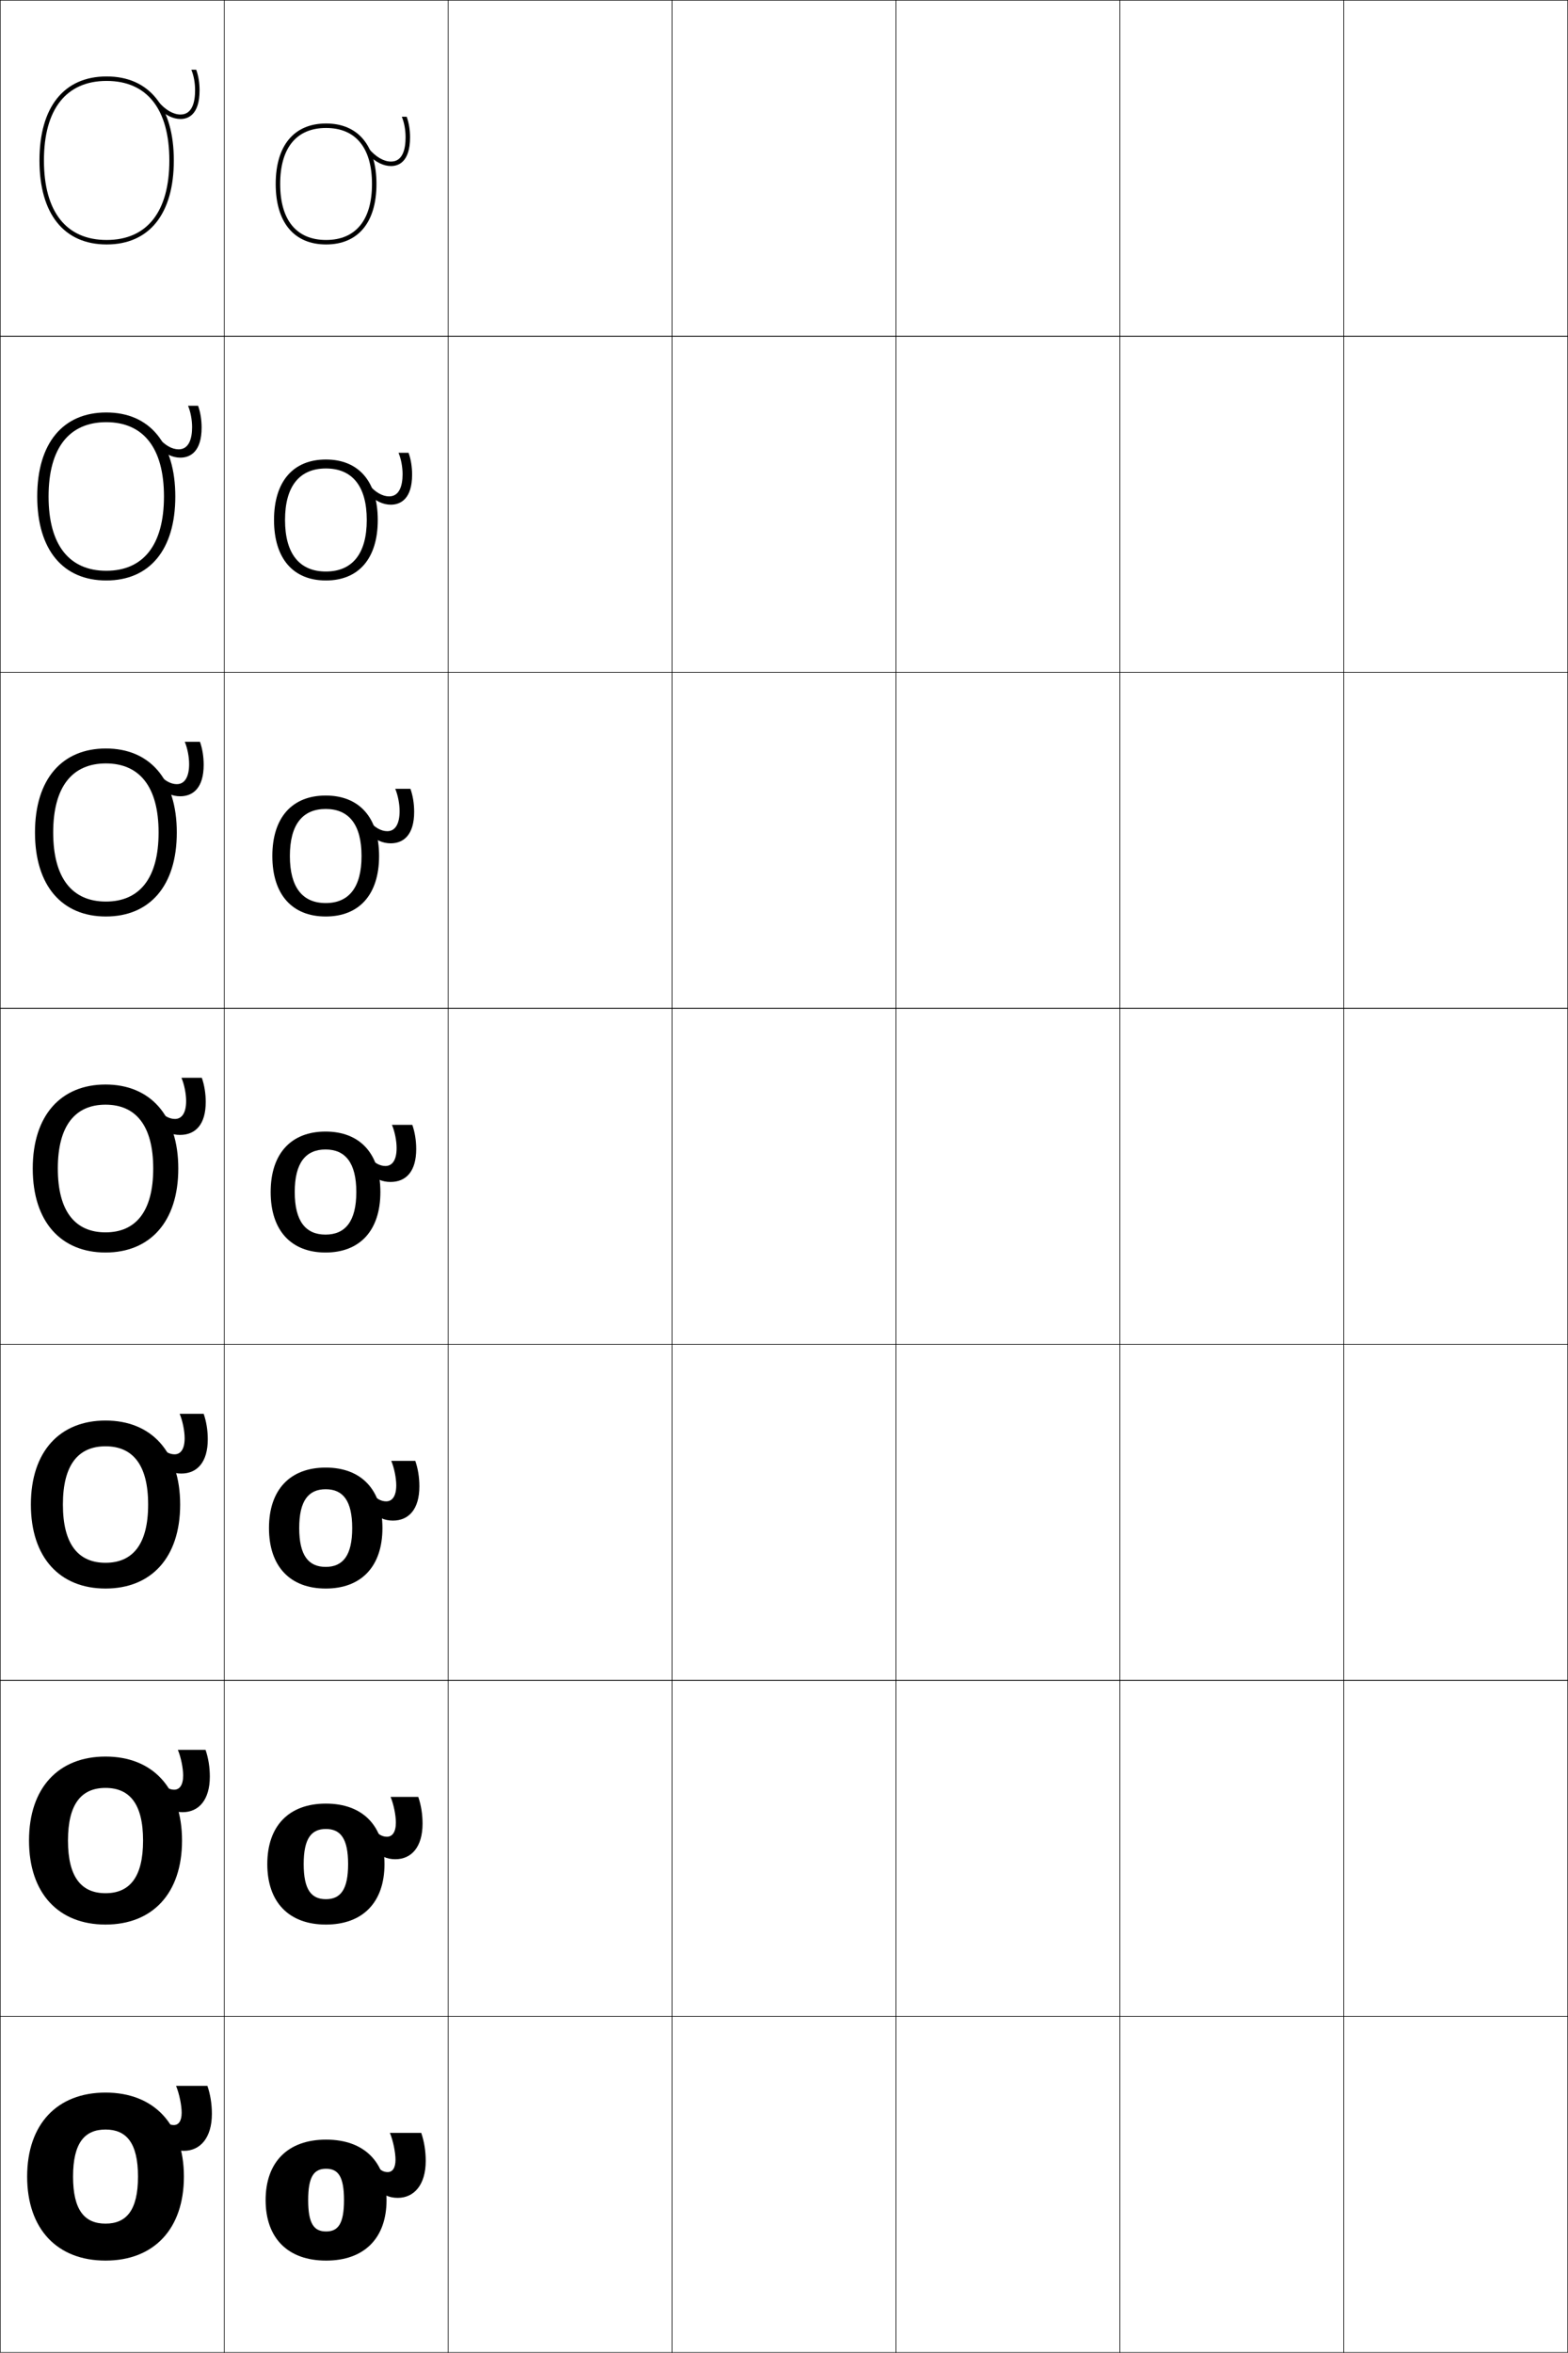 <?xml version="1.0" encoding="utf-8"?>
<!-- Generator: Adobe Illustrator 11 Build 225, SVG Export Plug-In . SVG Version: 6.0.0 Build 78)  -->
<!DOCTYPE svg PUBLIC "-//W3C//DTD SVG 1.0//EN"    "http://www.w3.org/TR/2001/REC-SVG-20010904/DTD/svg10.dtd">
<svg  xmlns="http://www.w3.org/2000/svg" xmlns:xlink="http://www.w3.org/1999/xlink" xmlns:a="http://ns.adobe.com/AdobeSVGViewerExtensions/3.0/"
	 width="700.25" height="1050.25" viewBox="0 0 700.25 1050.25" overflow="visible" enable-background="new 0 0 700.25 1050.25"
	 xml:space="preserve">
		<g id="レイヤー1">
			<g>
				<rect x="0.125" y="0.125" fill="none" stroke="#000000" stroke-width="0.25" width="100" height="150"/> 
				<rect x="100.125" y="0.125" fill="none" stroke="#000000" stroke-width="0.25" width="100" height="150"/> 
				<rect x="200.125" y="0.125" fill="none" stroke="#000000" stroke-width="0.25" width="100" height="150"/> 
				<rect x="300.125" y="0.125" fill="none" stroke="#000000" stroke-width="0.25" width="100" height="150"/> 
				<rect x="400.125" y="0.125" fill="none" stroke="#000000" stroke-width="0.25" width="100" height="150"/> 
				<rect x="500.125" y="0.125" fill="none" stroke="#000000" stroke-width="0.25" width="100" height="150"/> 
				<rect x="0.125" y="150.125" fill="none" stroke="#000000" stroke-width="0.25" width="100" height="150"/> 
				<rect x="100.125" y="150.125" fill="none" stroke="#000000" stroke-width="0.25" width="100" height="150"/> 
				<rect x="200.125" y="150.125" fill="none" stroke="#000000" stroke-width="0.25" width="100" height="150"/> 
				<rect x="300.125" y="150.125" fill="none" stroke="#000000" stroke-width="0.25" width="100" height="150"/> 
				<rect x="400.125" y="150.125" fill="none" stroke="#000000" stroke-width="0.25" width="100" height="150"/> 
				<rect x="500.125" y="150.125" fill="none" stroke="#000000" stroke-width="0.25" width="100" height="150"/> 
				<rect x="0.125" y="300.125" fill="none" stroke="#000000" stroke-width="0.25" width="100" height="150"/> 
				<rect x="100.125" y="300.125" fill="none" stroke="#000000" stroke-width="0.25" width="100" height="150"/> 
				<rect x="200.125" y="300.125" fill="none" stroke="#000000" stroke-width="0.25" width="100" height="150"/> 
				<rect x="300.125" y="300.125" fill="none" stroke="#000000" stroke-width="0.25" width="100" height="150"/> 
				<rect x="400.125" y="300.125" fill="none" stroke="#000000" stroke-width="0.25" width="100" height="150"/> 
				<rect x="500.125" y="300.125" fill="none" stroke="#000000" stroke-width="0.25" width="100" height="150"/> 
				<rect x="0.125" y="450.125" fill="none" stroke="#000000" stroke-width="0.25" width="100" height="150"/> 
				<rect x="100.125" y="450.125" fill="none" stroke="#000000" stroke-width="0.25" width="100" height="150"/> 
				<rect x="200.125" y="450.125" fill="none" stroke="#000000" stroke-width="0.25" width="100" height="150"/> 
				<rect x="300.125" y="450.125" fill="none" stroke="#000000" stroke-width="0.25" width="100" height="150"/> 
				<rect x="400.125" y="450.125" fill="none" stroke="#000000" stroke-width="0.25" width="100" height="150"/> 
				<rect x="500.125" y="450.125" fill="none" stroke="#000000" stroke-width="0.25" width="100" height="150"/> 
				<rect x="0.125" y="600.125" fill="none" stroke="#000000" stroke-width="0.25" width="100" height="150"/> 
				<rect x="100.125" y="600.125" fill="none" stroke="#000000" stroke-width="0.25" width="100" height="150"/> 
				<rect x="200.125" y="600.125" fill="none" stroke="#000000" stroke-width="0.25" width="100" height="150"/> 
				<rect x="300.125" y="600.125" fill="none" stroke="#000000" stroke-width="0.25" width="100" height="150"/> 
				<rect x="400.125" y="600.125" fill="none" stroke="#000000" stroke-width="0.25" width="100" height="150"/> 
				<rect x="500.125" y="600.125" fill="none" stroke="#000000" stroke-width="0.25" width="100" height="150"/> 
				<rect x="0.125" y="750.125" fill="none" stroke="#000000" stroke-width="0.25" width="100" height="150"/> 
				<rect x="100.125" y="750.125" fill="none" stroke="#000000" stroke-width="0.25" width="100" height="150"/> 
				<rect x="200.125" y="750.125" fill="none" stroke="#000000" stroke-width="0.25" width="100" height="150"/> 
				<rect x="300.125" y="750.125" fill="none" stroke="#000000" stroke-width="0.25" width="100" height="150"/> 
				<rect x="400.125" y="750.125" fill="none" stroke="#000000" stroke-width="0.25" width="100" height="150"/> 
				<rect x="500.125" y="750.125" fill="none" stroke="#000000" stroke-width="0.25" width="100" height="150"/> 
				<rect x="0.125" y="900.125" fill="none" stroke="#000000" stroke-width="0.25" width="100" height="150"/> 
				<rect x="100.125" y="900.125" fill="none" stroke="#000000" stroke-width="0.25" width="100" height="150"/> 
				<rect x="200.125" y="900.125" fill="none" stroke="#000000" stroke-width="0.25" width="100" height="150"/> 
				<rect x="300.125" y="900.125" fill="none" stroke="#000000" stroke-width="0.25" width="100" height="150"/> 
				<rect x="400.125" y="900.125" fill="none" stroke="#000000" stroke-width="0.25" width="100" height="150"/> 
				<rect x="500.125" y="900.125" fill="none" stroke="#000000" stroke-width="0.25" width="100" height="150"/> 
				<rect x="600.125" y="0.125" fill="none" stroke="#000000" stroke-width="0.25" width="100" height="150"/> 
				<rect x="600.125" y="150.125" fill="none" stroke="#000000" stroke-width="0.25" width="100" height="150"/> 
				<rect x="600.125" y="300.125" fill="none" stroke="#000000" stroke-width="0.25" width="100" height="150"/> 
				<rect x="600.125" y="450.125" fill="none" stroke="#000000" stroke-width="0.25" width="100" height="150"/> 
				<rect x="600.125" y="600.125" fill="none" stroke="#000000" stroke-width="0.25" width="100" height="150"/> 
				<rect x="600.125" y="750.125" fill="none" stroke="#000000" stroke-width="0.25" width="100" height="150"/> 
				<rect x="600.125" y="900.125" fill="none" stroke="#000000" stroke-width="0.25" width="100" height="150"/> 
			</g>
			<g>
				<g>
					<path d="M47.125,934.125c21.563,0,35,14.06,35,37.5c0,23.438-13.437,37.5-35,37.5v-16.5
						c9.25,0,14.5-5.858,14.5-21c0-15.144-5.25-21-14.5-21s-14.5,5.856-14.5,21c0,15.142,5.25,21,14.5,21v16.5
						c-21.563,0-35-14.062-35-37.5C12.125,948.185,25.562,934.125,47.125,934.125z"/>
					<path d="M82.125,960.125c-3.917,0-6.98-1.393-11-5.5l1.5-9c1.443,2.076,3.156,3,5,3
						c2.096,0,3.5-1.771,3.5-5.5c0-3.277-1.062-8.549-2.5-12h14c1.32,3.844,2,8.105,2,12.5
						C94.625,954.357,89.382,960.125,82.125,960.125z"/>
				</g>
				<g>
					<path d="M47.125,784.125c20.953,0,34.167,13.897,34.167,37.5c0,23.602-13.214,37.5-34.167,37.5
						v-14c10.641,0,16.767-6.978,16.767-23.5c0-16.523-6.126-23.5-16.767-23.5
						c-10.641,0-16.767,6.977-16.767,23.5c0,16.522,6.126,23.5,16.767,23.5v14
						c-20.953,0-34.167-13.898-34.167-37.5C12.958,798.022,26.172,784.125,47.125,784.125z"/>
					<path d="M81.542,808.958c-3.801,0-6.929-1.362-10.833-5.19l1.25-8.296
						c1.766,2.38,3.787,3.444,5.833,3.444c2.386,0,4-2.018,4-6.334
						c0-3.258-0.983-8.162-2.363-11.457h12.363c1.266,3.654,1.917,7.741,1.917,11.944
						C93.708,803.491,88.749,808.958,81.542,808.958z"/>
				</g>
				<g>
					<path d="M47.125,634.125c20.342,0,33.333,13.735,33.333,37.5s-12.991,37.5-33.333,37.5v-11.5
						c12.032,0,19.033-8.096,19.033-26c0-17.903-7.001-26-19.033-26
						c-12.032,0-19.033,8.097-19.033,26c0,17.904,7.001,26,19.033,26v11.5
						c-20.342,0-33.333-13.735-33.333-37.5S26.783,634.125,47.125,634.125z"/>
					<path d="M80.958,657.792c-3.687,0-6.878-1.332-10.667-4.881l1-7.592
						c2.088,2.684,4.417,3.889,6.667,3.889c2.675,0,4.5-2.267,4.5-7.169
						c0-3.237-0.903-7.775-2.225-10.914h10.725
						c1.21,3.465,1.833,7.378,1.833,11.389
						C92.792,652.625,88.117,657.792,80.958,657.792z"/>
				</g>
				<g>
					<path d="M47.125,484.125c19.731,0,32.5,13.573,32.5,37.5c0,23.928-12.769,37.5-32.5,37.5v-9
						c13.423,0,21.3-9.215,21.3-28.5c0-19.283-7.877-28.5-21.3-28.5
						s-21.3,9.217-21.3,28.5c0,19.285,7.877,28.5,21.3,28.5v9
						c-19.731,0-32.5-13.572-32.5-37.5C14.625,497.698,27.394,484.125,47.125,484.125z"/>
					<path d="M80.375,506.625c-3.571,0-6.826-1.302-10.5-4.57l0.75-6.888
						C73.036,498.153,75.673,499.5,78.125,499.5c2.965,0,5-2.515,5-8.004
						c0-3.218-0.824-7.389-2.087-10.371H90.125c1.156,3.275,1.75,7.015,1.75,10.833
						C91.875,501.759,87.484,506.625,80.375,506.625z"/>
				</g>
				<g>
					<path d="M15.625,371.625c0-23.896,12.157-37.5,31.667-37.5
						c19.51,0,31.667,13.604,31.667,37.5s-12.157,37.5-31.667,37.5v-6.667
						c14.968,0,23.534-10.346,23.534-30.833c0-20.486-8.566-30.833-23.534-30.833
						c-14.967,0-23.533,10.347-23.533,30.833c0,20.487,8.566,30.833,23.533,30.833V409.125
						C27.782,409.125,15.625,395.521,15.625,371.625z"/>
					<path d="M89.292,331.125c1.101,3.086,1.667,6.651,1.667,10.277
						c0,10.256-4.703,14.056-10.5,14.056c-3.504,0-6.834-1.451-10.333-4.676l0.5-5.577
						c2.688,3.274,5.639,4.836,8.333,4.836c3.767,0,5.5-3.64,5.5-8.947
						c0-3.243-0.745-7.103-1.95-9.969H89.292z"/>
				</g>
				<g>
					<path d="M16.625,221.625c0-23.863,11.546-37.5,30.833-37.5c19.287,0,30.833,13.637,30.833,37.5
						c0,23.864-11.546,37.5-30.833,37.5v-4.333c16.512,0,25.767-11.477,25.767-33.167
						c0-21.689-9.255-33.167-25.767-33.167S21.692,199.936,21.692,221.625
						c0,21.69,9.255,33.167,25.767,33.167V259.125C28.171,259.125,16.625,245.489,16.625,221.625z"/>
					<path d="M88.458,181.125c1.046,2.897,1.583,6.288,1.583,9.722
						c0,10.711-5.014,13.445-9.5,13.445c-3.437,0-6.843-1.6-10.167-4.781l0.25-4.268
						c2.966,3.562,6.23,5.34,9.167,5.34c4.569,0,6-4.766,6-9.891
						c0-3.267-0.666-6.816-1.812-9.568H88.458z"/>
				</g>
				<g>
					<path d="M17.625,71.625c0,23.832,10.935,37.5,30,37.5v-2c-18.056,0-28-12.607-28-35.5s9.944-35.5,28-35.5
						s28,12.607,28,35.5s-9.944,35.5-28,35.5v2c19.065,0,30-13.668,30-37.5s-10.935-37.5-30-37.5
						S17.625,47.793,17.625,71.625z"/>
					<path d="M87.625,31.125h-2.175C86.538,33.761,87.125,37,87.125,40.291
						c0,4.943-1.129,10.834-6.5,10.834c-3.179,0-6.757-1.994-10-5.844v2.957
						c3.149,3.139,6.631,4.887,10,4.887c3.174,0,8.5-1.668,8.5-12.834
						C89.125,37.049,88.616,33.833,87.625,31.125z"/>
				</g>
			</g>
			<g>
				<g>
					<path d="M145.625,955.125c17.121,0,27,10.079,27,27s-9.879,27-27,27v-13c5.354,0,8-3.383,8-14
						s-2.646-14-8-14s-8,3.383-8,14s2.646,14,8,14v13c-17.123,0-27-10.079-27-27
						S128.502,955.125,145.625,955.125z"/>
					<path d="M177.625,981.125c-3.916,0-6.98-1.393-11-5.5l1.5-9c1.443,2.076,3.156,3,5,3
						c2.096,0,3.5-1.771,3.5-5.5c0-3.277-1.062-8.549-2.5-12h14c1.32,3.844,2,8.105,2,12.5
						C190.125,975.357,184.882,981.125,177.625,981.125z"/>
				</g>
				<g>
					<path d="M145.542,805.125c16.501,0,26.167,9.962,26.167,27s-9.665,27-26.167,27v-11.334
						c6.513,0,9.917-4.229,9.917-15.666s-3.404-15.667-9.917-15.667
						c-6.513,0-9.917,4.229-9.917,15.667s3.404,15.666,9.917,15.666V859.125
						c-16.503,0-26.167-9.962-26.167-27S129.039,805.125,145.542,805.125z"/>
					<path d="M176.541,829.958c-3.801,0-6.929-1.362-10.833-5.19l1.25-8.296
						c1.766,2.38,3.787,3.444,5.833,3.444c2.386,0,4-2.018,4-6.334
						c0-3.258-0.982-8.162-2.363-11.457h12.362
						c1.266,3.654,1.917,7.741,1.917,11.944
						C188.708,824.491,183.749,829.958,176.541,829.958z"/>
				</g>
				<g>
					<path d="M145.458,655.125c15.882,0,25.333,9.846,25.333,27c0,17.155-9.451,27-25.333,27
						v-9.667c7.671,0,11.833-5.076,11.833-17.333s-4.162-17.333-11.833-17.333
						c-7.672,0-11.833,5.076-11.833,17.333s4.162,17.333,11.833,17.333V709.125
						c-15.883,0-25.333-9.845-25.333-27C120.125,664.971,129.576,655.125,145.458,655.125z"/>
					<path d="M175.458,678.792c-3.686,0-6.877-1.332-10.667-4.881l1-7.592
						c2.087,2.684,4.417,3.889,6.667,3.889c2.675,0,4.5-2.267,4.5-7.169
						c0-3.237-0.903-7.775-2.225-10.914h10.725
						c1.211,3.465,1.833,7.378,1.833,11.389
						C187.292,673.625,182.617,678.792,175.458,678.792z"/>
				</g>
				<g>
					<path d="M145.375,505.125c15.263,0,24.5,9.729,24.5,27c0,17.272-9.237,27-24.5,27v-8
						c8.83,0,13.75-5.923,13.75-19s-4.92-19-13.75-19s-13.75,5.923-13.75,19s4.92,19,13.75,19v8
						c-15.263,0-24.5-9.728-24.5-27C120.875,514.854,130.112,505.125,145.375,505.125z"/>
					<path d="M174.375,527.625c-3.571,0-6.826-1.302-10.5-4.57l0.75-6.888
						c2.41,2.986,5.048,4.333,7.5,4.333c2.965,0,5-2.515,5-8.004
						c0-3.218-0.824-7.389-2.088-10.371H184.125c1.156,3.275,1.75,7.015,1.75,10.833
						C185.875,522.759,181.484,527.625,174.375,527.625z"/>
				</g>
				<g>
					<path d="M145.458,403.125V409.125c-14.941,0-23.833-9.766-23.833-27s8.892-27,23.833-27
						s23.833,9.766,23.833,27s-8.892,27-23.833,27V403.125c10.293,0,16-6.908,16-21
						c0-14.092-5.707-21-16-21c-10.293,0-16,6.908-16,21
						C129.458,396.216,135.165,403.125,145.458,403.125z"/>
					<path d="M183.292,352.125c1.101,3.086,1.667,6.651,1.667,10.277
						c0,10.256-4.702,14.056-10.5,14.056c-3.504,0-6.834-1.451-10.333-4.676l0.5-5.577
						c2.688,3.274,5.639,4.836,8.333,4.836c3.767,0,5.5-3.64,5.5-8.947
						c0-3.243-0.745-7.103-1.95-9.969H183.292z"/>
				</g>
				<g>
					<path d="M145.542,255.125v4c-14.62,0-23.167-9.803-23.167-27s8.547-27,23.167-27
						c14.62,0,23.167,9.803,23.167,27s-8.547,27-23.167,27V255.125
						c11.757,0,18.25-7.894,18.25-23s-6.494-23-18.25-23c-11.756,0-18.25,7.894-18.25,23
						S133.785,255.125,145.542,255.125z"/>
					<path d="M182.458,202.125c1.046,2.897,1.583,6.288,1.583,9.722
						c0,10.711-5.014,13.445-9.5,13.445c-3.437,0-6.843-1.6-10.167-4.781l0.25-4.268
						c2.966,3.562,6.229,5.34,9.167,5.34c4.569,0,6-4.766,6-9.891
						c0-3.267-0.667-6.816-1.813-9.568H182.458z"/>
				</g>
				<g>
					<path d="M145.625,107.125c-13.22,0-20.5-8.879-20.5-25s7.28-25,20.5-25s20.5,8.879,20.5,25
						S158.845,107.125,145.625,107.125v2c14.299,0,22.5-9.841,22.5-27s-8.201-27-22.5-27s-22.5,9.841-22.5,27
						s8.201,27,22.5,27V107.125z"/>
					<path d="M181.625,52.125h-2.175C180.538,54.761,181.125,58,181.125,61.291
						c0,4.943-1.129,10.834-6.5,10.834c-3.18,0-6.757-1.994-10-5.844v2.957
						c3.148,3.139,6.631,4.887,10,4.887c3.174,0,8.5-1.668,8.5-12.834
						C183.125,58.049,182.616,54.833,181.625,52.125z"/>
				</g>
			</g>
		</g>
	</svg>
